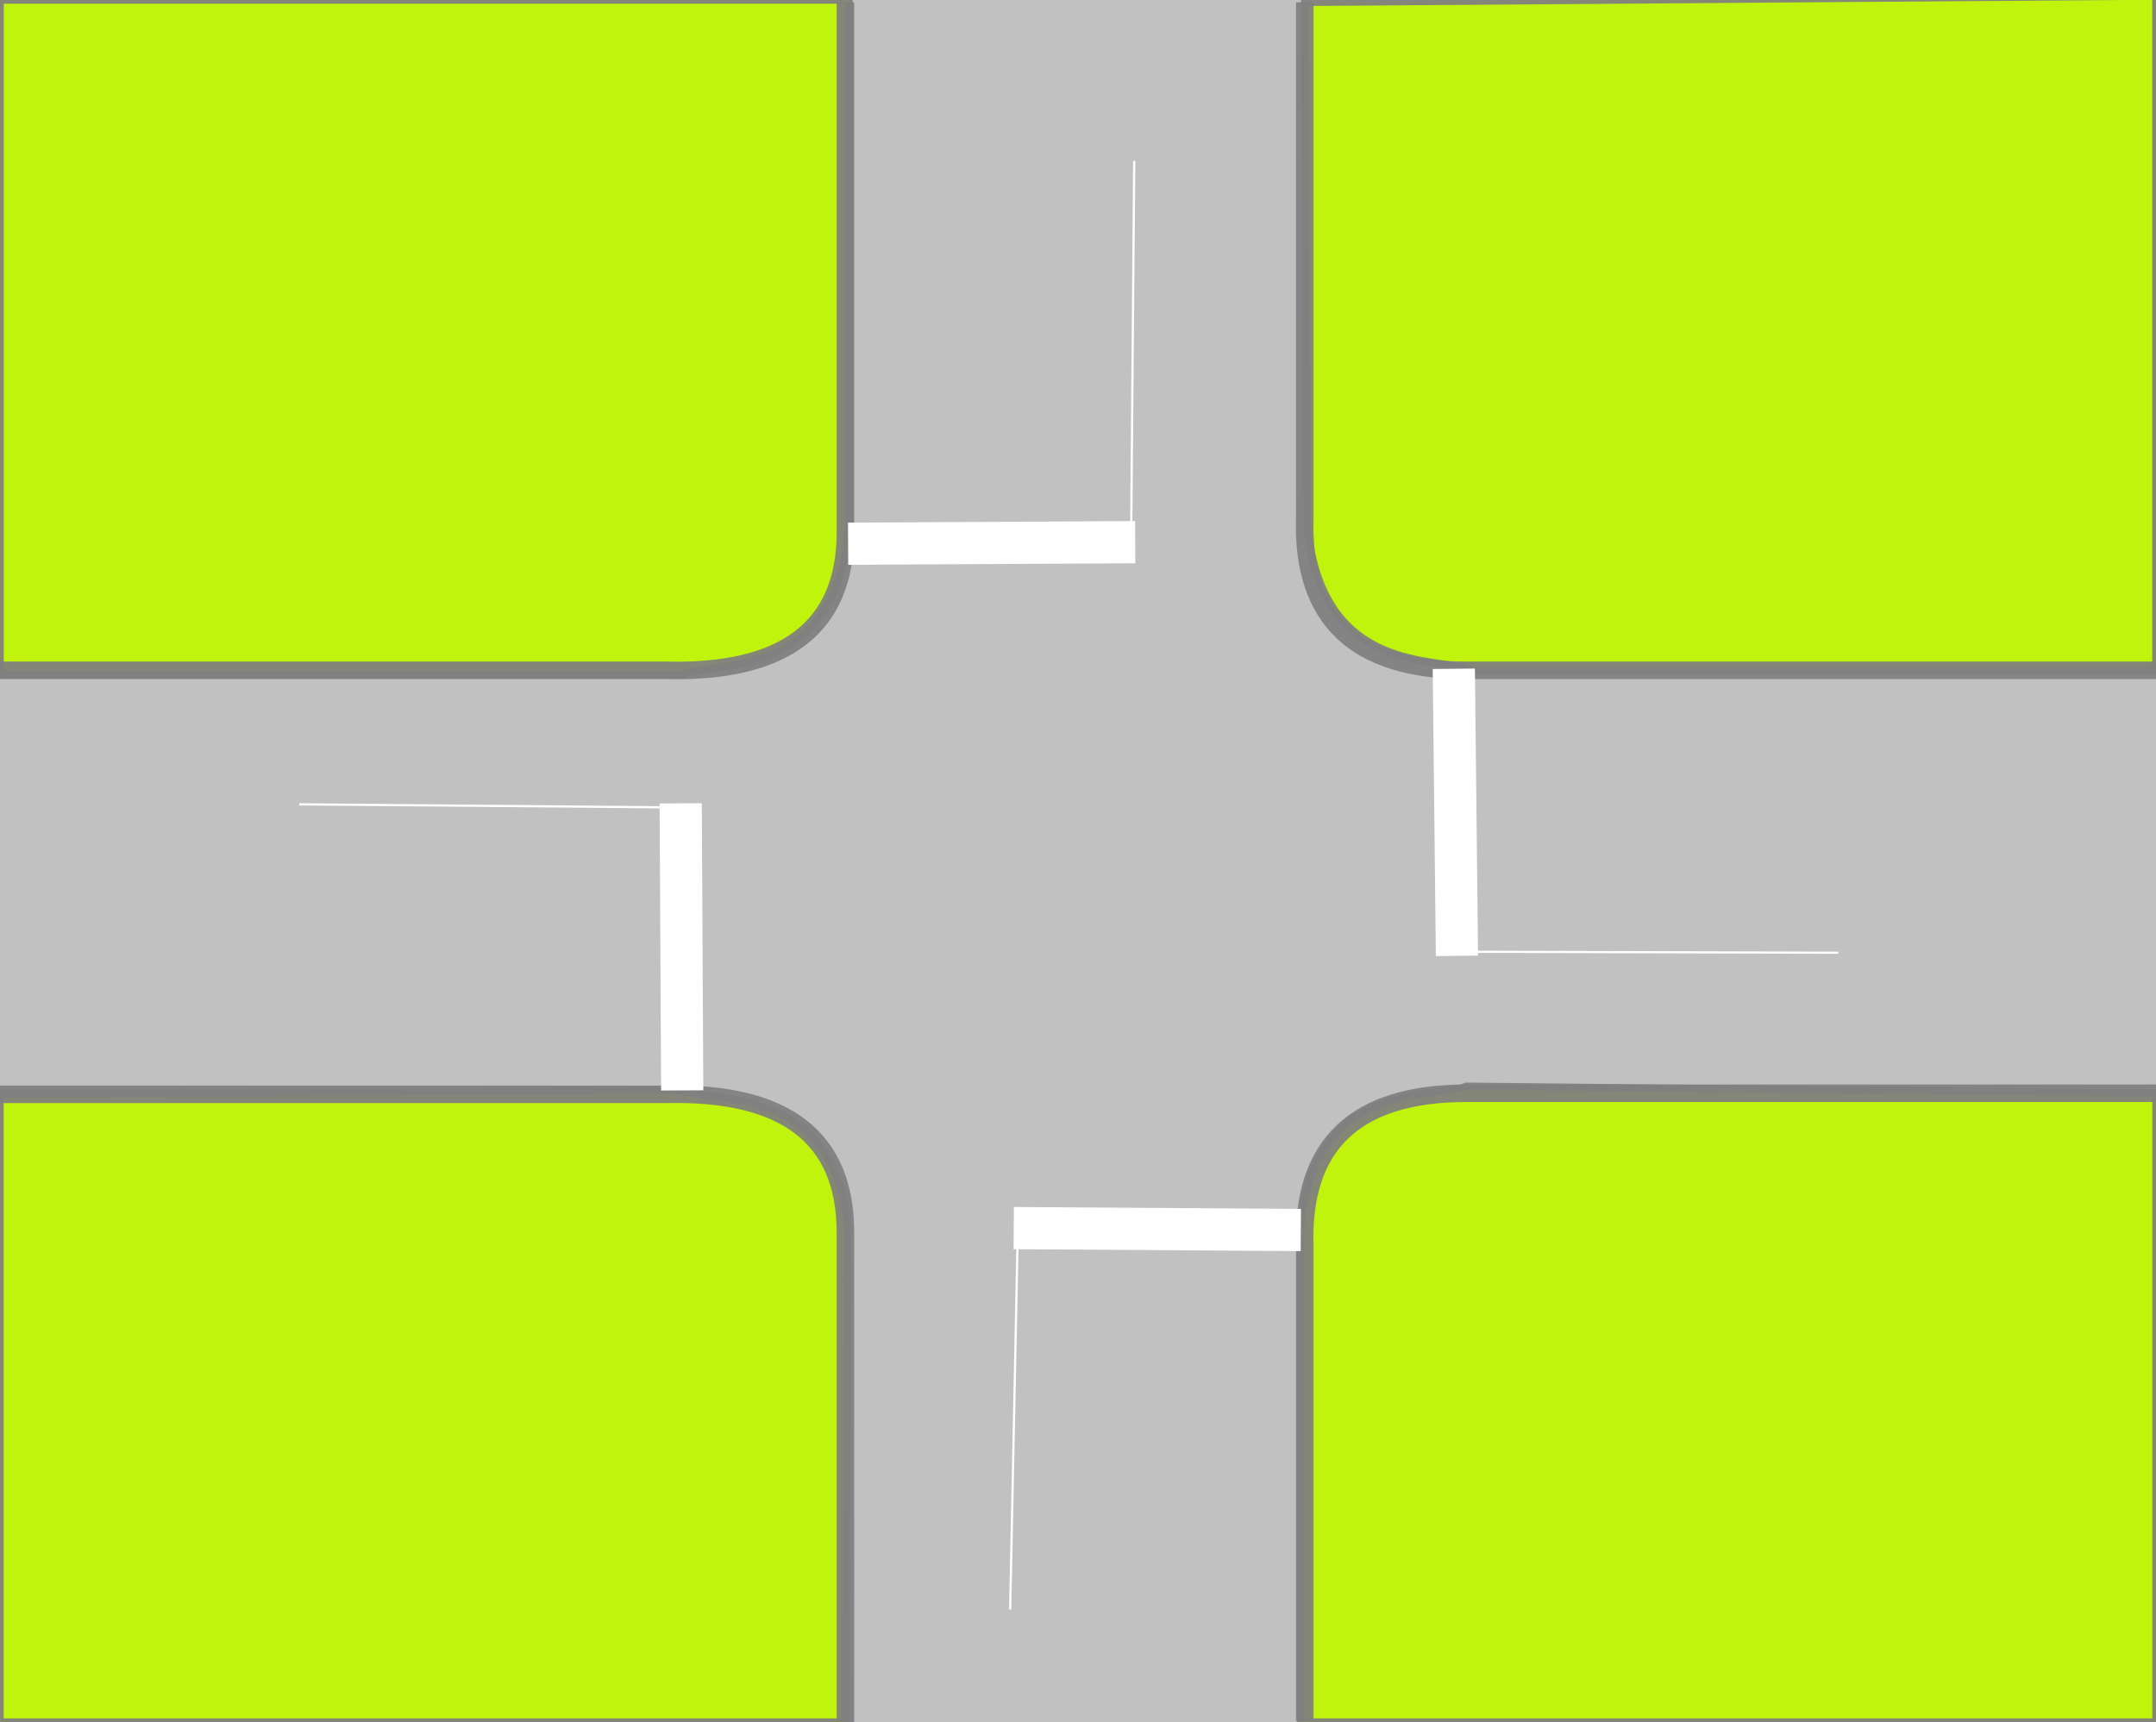 <?xml version="1.0" encoding="UTF-8" standalone="no"?>
<!-- Created with Inkscape (http://www.inkscape.org/) -->

<svg
   xmlns:dc="http://purl.org/dc/elements/1.1/"
   xmlns:cc="http://creativecommons.org/ns#"
   xmlns:rdf="http://www.w3.org/1999/02/22-rdf-syntax-ns#"
   xmlns:svg="http://www.w3.org/2000/svg"
   xmlns="http://www.w3.org/2000/svg"
   xmlns:sodipodi="http://sodipodi.sourceforge.net/DTD/sodipodi-0.dtd"
   xmlns:inkscape="http://www.inkscape.org/namespaces/inkscape"
   width="258.372mm"
   height="206.394mm"
   viewBox="0 0 258.372 206.394"
   version="1.1"
   id="svg4874"
   inkscape:version="0.92.1 r15371"
   sodipodi:docname="Conventional.svg">
  <rect x="0" y="0" width="258.372" height="206.394" fill="#333333" stroke="none"/>
  <defs
     id="defs4868" />
  <sodipodi:namedview
     id="base"
     pagecolor="#ffffff"
     bordercolor="#666666"
     borderopacity="1.0"
     inkscape:pageopacity="0.0"
     inkscape:pageshadow="2"
     inkscape:zoom="0.88162599"
     inkscape:cx="524.84287"
     inkscape:cy="402.90517"
     inkscape:document-units="mm"
     inkscape:current-layer="layer1"
     showgrid="false"
     inkscape:pagecheckerboard="true"
     fit-margin-top="0"
     fit-margin-left="0"
     fit-margin-right="0"
     fit-margin-bottom="0"
     inkscape:window-width="1920"
     inkscape:window-height="1178"
     inkscape:window-x="1016"
     inkscape:window-y="-8"
     inkscape:window-maximized="1"
     inkscape:snap-page="true" />
  <g
     inkscape:label="Layer 1"
     inkscape:groupmode="layer"
     id="layer1"
     transform="translate(179.835,20.131)">
    <rect
       style="opacity:0.93;fill:#cccccc;stroke:none;stroke-width:0.902;stroke-miterlimit:9.5;stroke-dasharray:none;stroke-opacity:1;paint-order:markers stroke fill"
       id="rect6202"
       width="258.372"
       height="206.394"
       x="-179.835"
       y="-20.131" />
    <path
       style="opacity:0.93;fill:#c0f800;stroke:#808080;stroke-width:0.902;stroke-miterlimit:9.5;stroke-dasharray:none;stroke-opacity:1;paint-order:markers stroke fill"
       d="m 78.537,-20.613 -102.007,0.754 0.281,62.308 c 1.471,18.595 15.931,16.062 19.868,17.763 h 81.858 z"
       id="rect6145-6"
       inkscape:connector-curvature="0"
       sodipodi:nodetypes="cccccc" />
    <path
       style="opacity:0.93;fill:#c0f800;stroke:#808080;stroke-width:0.876;stroke-miterlimit:9.5;stroke-dasharray:none;stroke-opacity:1;paint-order:markers stroke fill"
       d="m -179.835,186.262 101.316,0 0.307,-58.957 c -1.471,-17.533 -15.931,-15.144 -19.868,-16.748 l -81.755,0.474 z"
       id="rect6145-4-9"
       inkscape:connector-curvature="0"
       sodipodi:nodetypes="cccccc" />
    <path
       style="opacity:0.93;fill:#c0f800;stroke:#808080;stroke-width:0.876;stroke-miterlimit:9.5;stroke-dasharray:none;stroke-opacity:1;paint-order:markers stroke fill"
       d="m 78.537,186.262 -102.483,0 v -59.459 c 1.471,-17.533 15.931,-15.144 19.868,-16.748 l 82.615,0.841 z"
       id="rect6145-4"
       inkscape:connector-curvature="0"
       sodipodi:nodetypes="cccccc" />
    <path
       style="opacity:0.93;fill:#c0f800;stroke:#808080;stroke-width:0.902;stroke-miterlimit:9.5;stroke-dasharray:none;stroke-opacity:1;paint-order:markers stroke fill"
       d="M -179.835,-20.131 H -78.109 V 42.931 C -79.58,61.527 -94.039,58.993 -97.977,60.694 h -81.858 z"
       id="rect6145"
       inkscape:connector-curvature="0"
       sodipodi:nodetypes="cccccc" />
    <path
       inkscape:connector-curvature="0"
       id="path876"
       style="opacity:0.93;fill:none;stroke:#808080;stroke-width:2.102;stroke-linecap:butt;stroke-linejoin:miter;stroke-miterlimit:4;stroke-dasharray:none;stroke-opacity:1"
       d="m -179.835,60.212 h 79.799 c 14.357,0.352 21.493,-5.201 21.517,-16.506 v -63.565 m 55.048,0 v 61.689 c -0.412,12.265 6.088,18.36 19.322,18.381 H 78.537 M -179.835,111.031 h 79.799 c 14.357,-0.352 21.493,5.201 21.517,16.506 v 58.725 m 55.048,-0.134 v -56.85 c -0.412,-12.265 6.088,-18.36 19.322,-18.381 H 78.537"
       sodipodi:nodetypes="cccccccccccccccc" />
    <g
       id="g6019"
       style="stroke:#ffffff">
      <path
         sodipodi:nodetypes="ccc"
         inkscape:connector-curvature="0"
         id="path5995"
         d="m -78.198,45.034 34.405,-0.183 v 0"
         style="fill:none;stroke:#ffffff;stroke-width:5.056;stroke-linecap:butt;stroke-linejoin:miter;stroke-miterlimit:4;stroke-dasharray:none;stroke-opacity:1" />
      <path
         inkscape:connector-curvature="0"
         id="path5997"
         d="m -44.285,44.85 0.373,-45.708"
         style="fill:none;stroke:#ffffff;stroke-width:0.265px;stroke-linecap:butt;stroke-linejoin:miter;stroke-opacity:1" />
    </g>
    <g
       transform="translate(-33.768,54.519)"
       id="g6019-0"
       style="fill:#ffffff;stroke:#ffffff">
      <g
         id="g6044"
         style="fill:#ffffff;stroke:#ffffff">
        <g
           id="g6048"
           transform="rotate(-90,-65.752,43.593)"
           style="fill:#ffffff;stroke:#ffffff">
          <path
             sodipodi:nodetypes="ccc"
             inkscape:connector-curvature="0"
             id="path5995-6"
             d="m -78.198,45.034 34.405,-0.183 v 0"
             style="fill:#ffffff;stroke:#ffffff;stroke-width:5.056;stroke-linecap:butt;stroke-linejoin:miter;stroke-miterlimit:4;stroke-dasharray:none;stroke-opacity:1" />
          <path
             inkscape:connector-curvature="0"
             id="path5997-3"
             d="m -44.285,44.85 0.373,-45.708"
             style="fill:#ffffff;stroke:#ffffff;stroke-width:0.265px;stroke-linecap:butt;stroke-linejoin:miter;stroke-opacity:1" />
        </g>
        <g
           id="g6048-2"
           transform="rotate(-179.315,-34.105,58.639)"
           style="fill:#ffffff;stroke:#ffffff">
          <path
             sodipodi:nodetypes="ccc"
             inkscape:connector-curvature="0"
             id="path5995-6-6"
             d="m -78.198,45.034 34.405,-0.183 v 0"
             style="fill:#ffffff;stroke:#ffffff;stroke-width:5.056;stroke-linecap:butt;stroke-linejoin:miter;stroke-miterlimit:4;stroke-dasharray:none;stroke-opacity:1" />
          <path
             inkscape:connector-curvature="0"
             id="path5997-3-2"
             d="m -44.285,44.85 0.373,-45.708"
             style="fill:#ffffff;stroke:#ffffff;stroke-width:0.265px;stroke-linecap:butt;stroke-linejoin:miter;stroke-opacity:1" />
        </g>
        <g
           id="g6048-2-5"
           transform="rotate(89.683,-5.147,78.743)"
           style="fill:#ffffff;stroke:#ffffff">
          <path
             sodipodi:nodetypes="ccc"
             inkscape:connector-curvature="0"
             id="path5995-6-6-3"
             d="m -78.198,45.034 34.405,-0.183 v 0"
             style="fill:#ffffff;stroke:#ffffff;stroke-width:5.056;stroke-linecap:butt;stroke-linejoin:miter;stroke-miterlimit:4;stroke-dasharray:none;stroke-opacity:1" />
          <path
             inkscape:connector-curvature="0"
             id="path5997-3-2-4"
             d="m -44.285,44.85 0.373,-45.708"
             style="fill:#ffffff;stroke:#ffffff;stroke-width:0.265px;stroke-linecap:butt;stroke-linejoin:miter;stroke-opacity:1" />
        </g>
      </g>
    </g>
  </g>
</svg>
